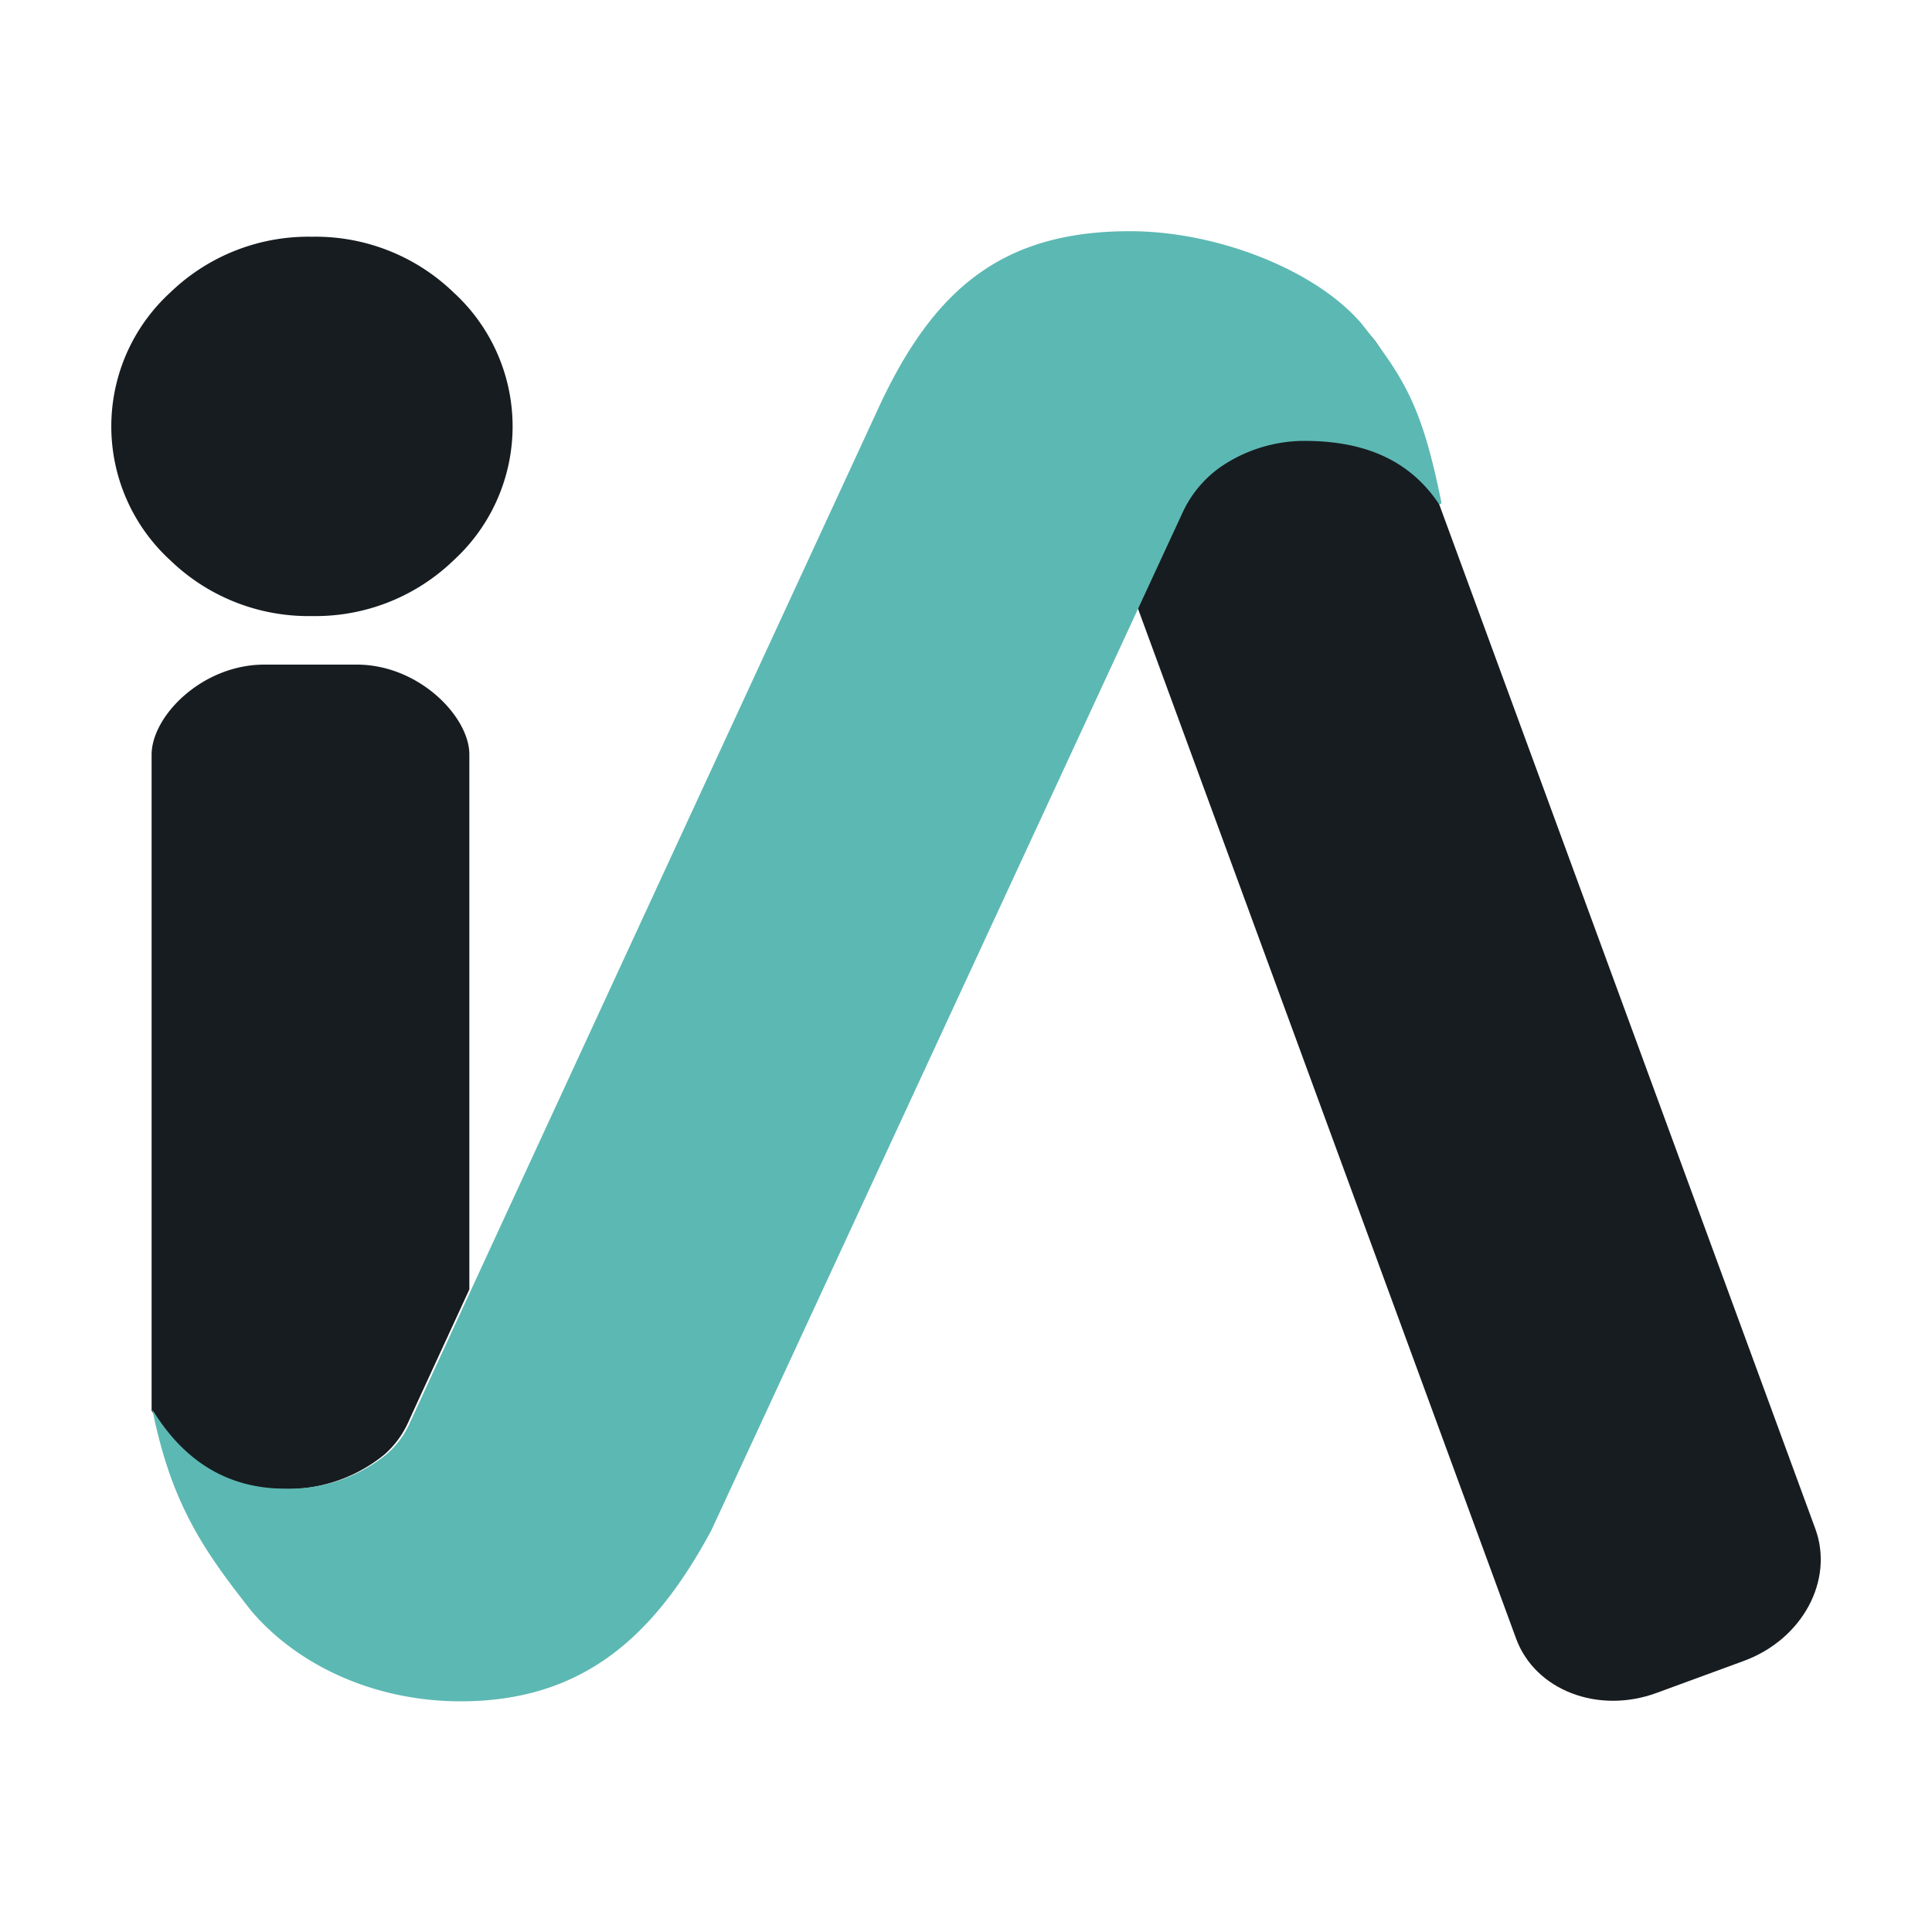 <svg xmlns="http://www.w3.org/2000/svg" viewBox="0 0 150 150"><defs><style>.cls-1{fill:#171c20;}.cls-2{fill:#5cb8b3;}</style></defs><g id="Logo_de_marca" data-name="Logo de marca"><path class="cls-1" d="M27.7,51.6H20.52c-4.83,0-8.75,4-8.75,7v50.92c2.43,4,5.81,6.09,10.23,6.09a11.92,11.92,0,0,0,7.87-2.7,7.4,7.4,0,0,0,1.85-2.54c.84-1.85,2.53-5.5,4.72-10.26V58.57C36.44,55.65,32.53,51.6,27.7,51.6Z"/><path class="cls-1" d="M13.22,43.5a15.43,15.43,0,0,0,11,4.33,15.43,15.43,0,0,0,11-4.33,14.09,14.09,0,0,0,0-20.79,15.43,15.43,0,0,0-11-4.33,15.43,15.43,0,0,0-11,4.33,14.09,14.09,0,0,0,0,20.79Z"/><path class="cls-1" d="M117.71,127.22,84.51,36.79c-1.47-4,1-8.59,5.58-10.26l6.75-2.48c4.55-1.67,9.43.21,10.9,4.21l33.2,90.43c1.47,4-1,8.6-5.57,10.27l-6.76,2.48C124.06,133.11,119.18,131.22,117.71,127.22Z"/><path class="cls-2" d="M105.73,25.15c-3.57-4.2-11.25-7.2-18-7.2-9.93,0-15.28,4.5-19.56,13.8,0,0-31.77,68.73-36.33,78.68A7,7,0,0,1,30,112.92a12,12,0,0,1-7.85,2.66c-4.46,0-7.87-2.13-10.32-6.14,0,0,0,0,0,0,1.5,7.47,4.11,11.09,7.7,15.65,3.58,4.2,9.52,7,16.24,7,9.71,0,15.17-5.31,19.46-13.28h0l36.58-79a8.84,8.84,0,0,1,3.44-3.87,11.57,11.57,0,0,1,6-1.71c4.29,0,8,1.23,10.45,4.87a.12.12,0,0,0,.21-.09C110.46,31.88,109.24,29.59,105.73,25.15Z"/></g></svg>